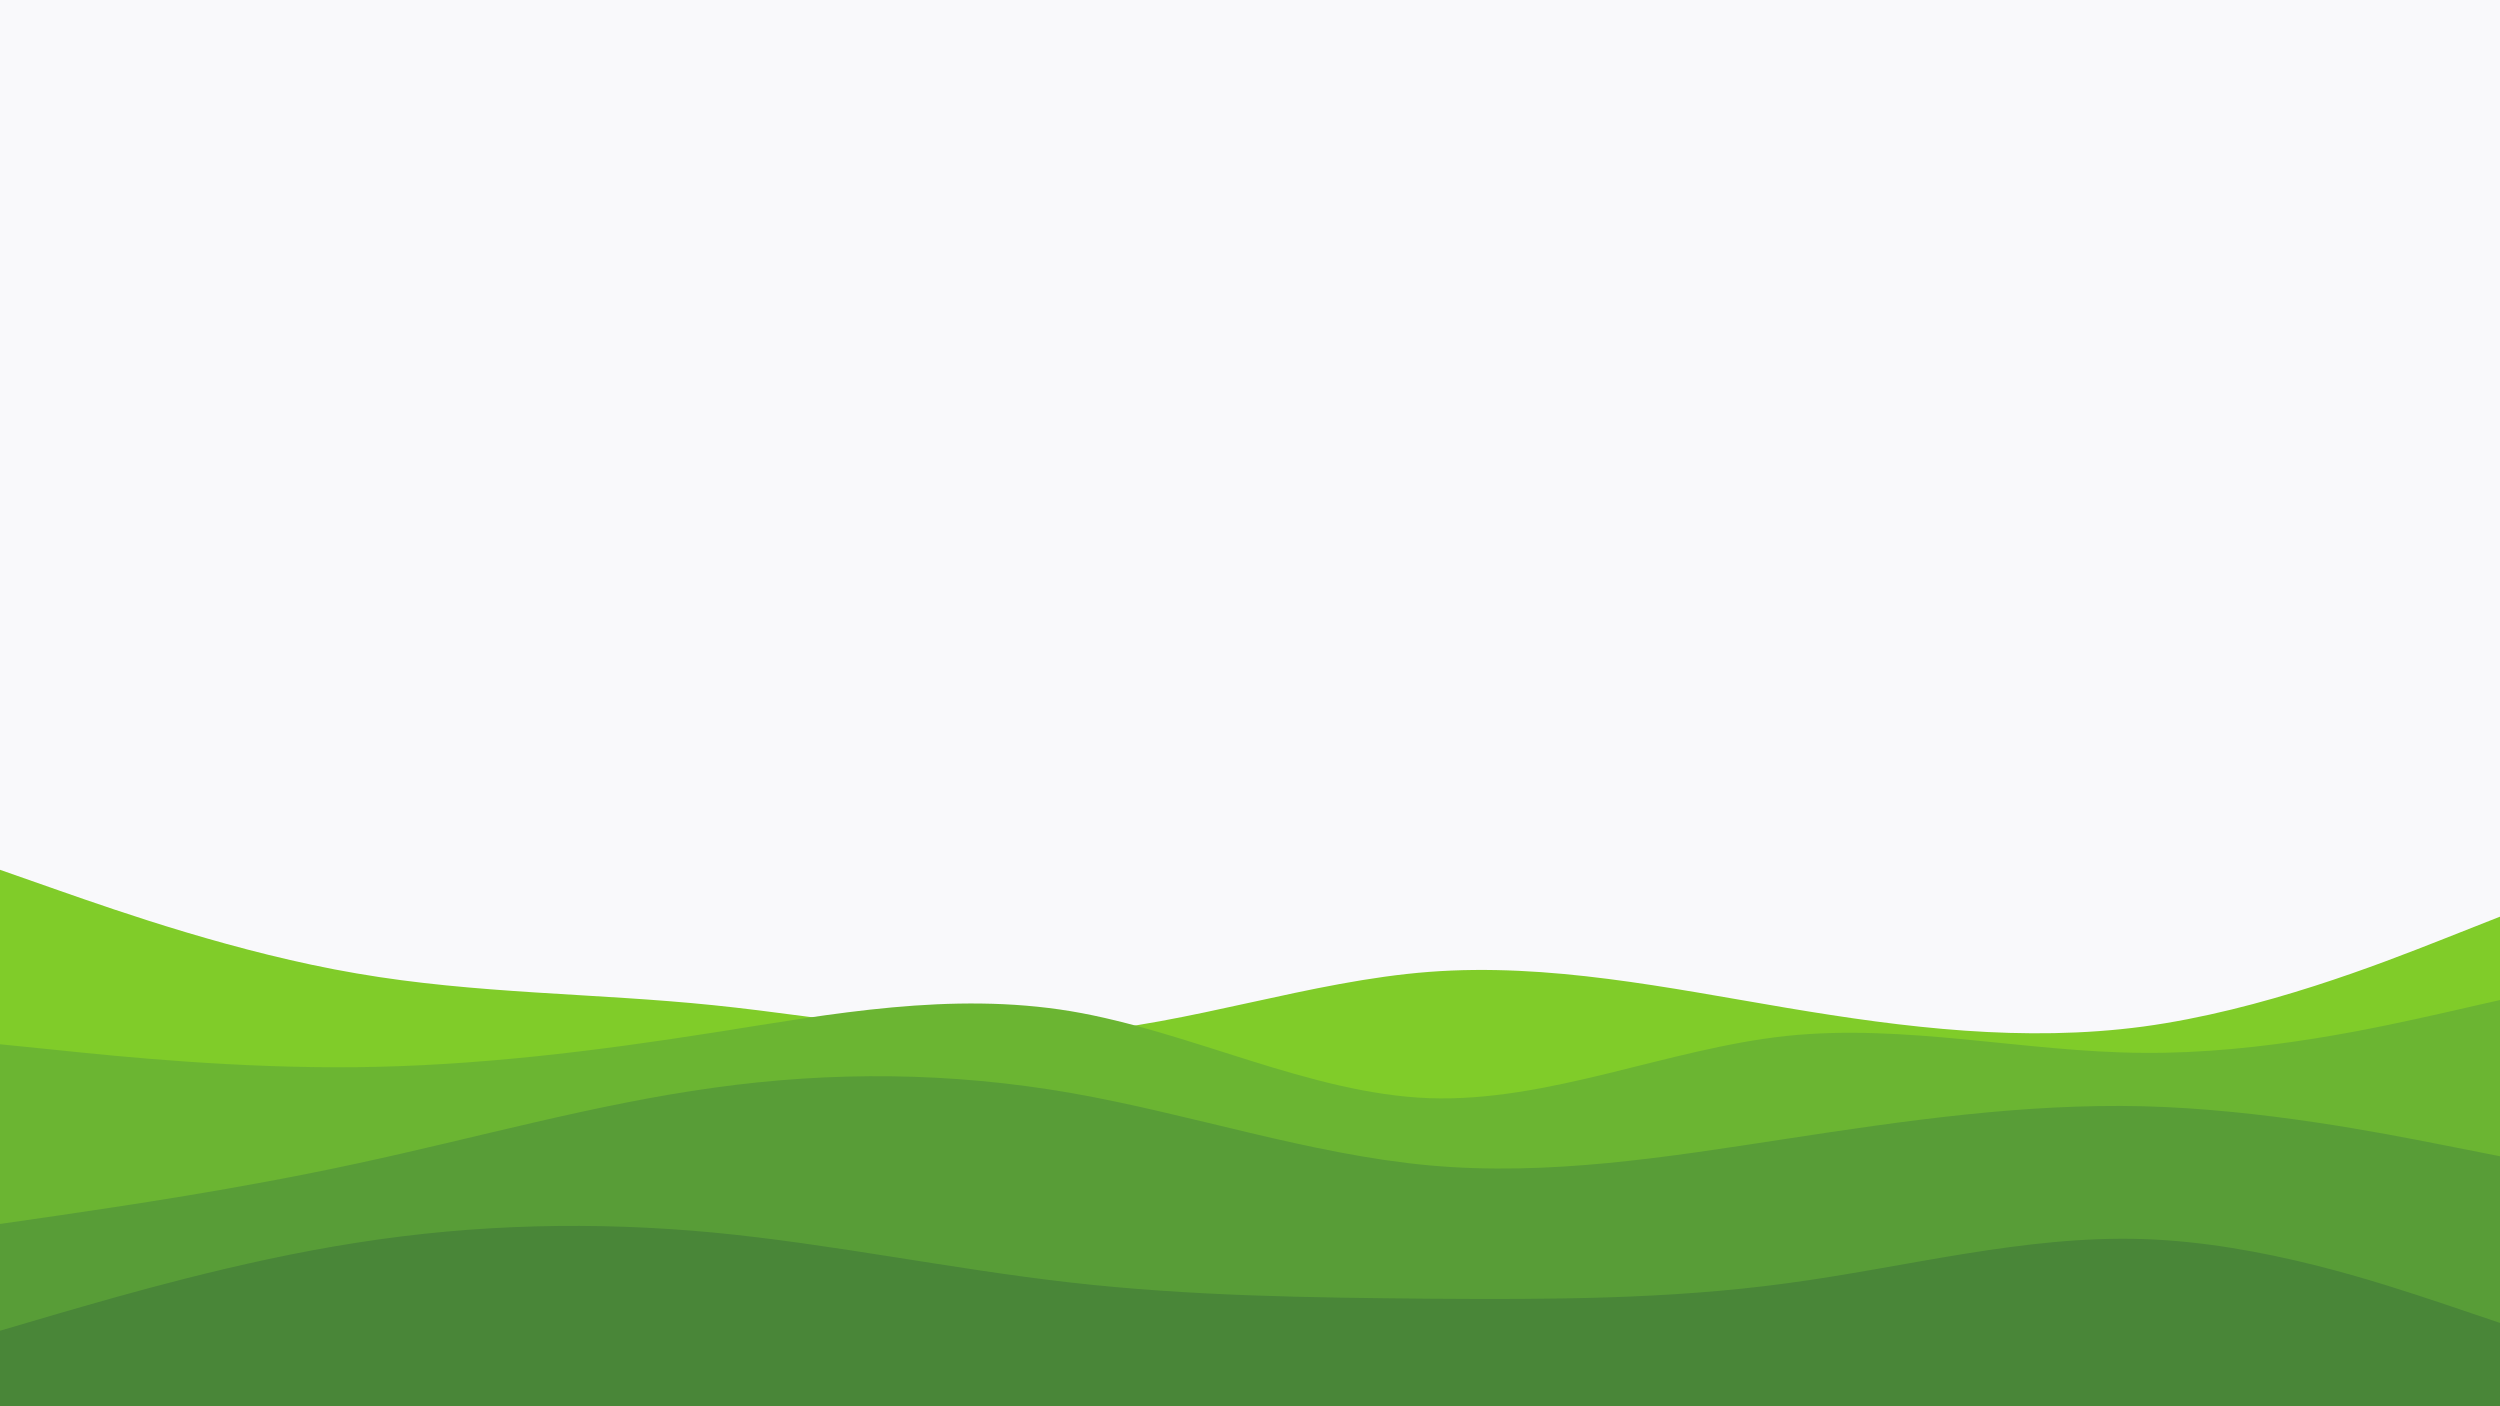 <svg id="visual" viewBox="0 0 960 540" width="960" height="540" xmlns="http://www.w3.org/2000/svg" xmlns:xlink="http://www.w3.org/1999/xlink" version="1.1"><rect x="0" y="0" width="960" height="540" fill="#F9F9FB"></rect><path d="M0 334L22.8 342C45.7 350 91.3 366 137 373.8C182.7 381.7 228.3 381.3 274 386C319.7 390.7 365.3 400.3 411.2 396.8C457 393.3 503 376.7 548.8 373.2C594.7 369.7 640.3 379.3 686 387C731.7 394.7 777.3 400.3 823 394.2C868.7 388 914.3 370 937.2 361L960 352L960 541L937.2 541C914.3 541 868.7 541 823 541C777.3 541 731.7 541 686 541C640.3 541 594.7 541 548.8 541C503 541 457 541 411.2 541C365.3 541 319.7 541 274 541C228.3 541 182.7 541 137 541C91.3 541 45.7 541 22.8 541L0 541Z" fill="#80cc29"></path><path d="M0 401L22.8 403.3C45.7 405.7 91.3 410.3 137 409.8C182.7 409.3 228.3 403.7 274 396.5C319.7 389.3 365.3 380.7 411.2 388.3C457 396 503 420 548.8 421.7C594.7 423.3 640.3 402.7 686 397.8C731.7 393 777.3 404 823 404.3C868.7 404.7 914.3 394.3 937.2 389.2L960 384L960 541L937.2 541C914.3 541 868.7 541 823 541C777.3 541 731.7 541 686 541C640.3 541 594.7 541 548.8 541C503 541 457 541 411.2 541C365.3 541 319.7 541 274 541C228.3 541 182.7 541 137 541C91.3 541 45.7 541 22.8 541L0 541Z" fill="#6bb532"></path><path d="M0 470L22.8 466.7C45.7 463.3 91.3 456.7 137 446.8C182.7 437 228.3 424 274 417.7C319.7 411.3 365.3 411.7 411.2 419.7C457 427.7 503 443.3 548.8 447.5C594.7 451.7 640.3 444.3 686 437.3C731.7 430.3 777.3 423.7 823 424.8C868.7 426 914.3 435 937.2 439.5L960 444L960 541L937.2 541C914.3 541 868.7 541 823 541C777.3 541 731.7 541 686 541C640.3 541 594.7 541 548.8 541C503 541 457 541 411.2 541C365.3 541 319.7 541 274 541C228.3 541 182.7 541 137 541C91.3 541 45.7 541 22.8 541L0 541Z" fill="#589d37"></path><path d="M0 511L22.8 504.3C45.7 497.7 91.3 484.3 137 477.2C182.7 470 228.3 469 274 473.3C319.7 477.7 365.3 487.3 411.2 492.5C457 497.7 503 498.3 548.8 498.7C594.7 499 640.3 499 686 492.8C731.7 486.7 777.3 474.3 823 475.8C868.7 477.3 914.3 492.7 937.2 500.3L960 508L960 541L937.2 541C914.3 541 868.7 541 823 541C777.3 541 731.7 541 686 541C640.3 541 594.7 541 548.8 541C503 541 457 541 411.2 541C365.3 541 319.7 541 274 541C228.3 541 182.7 541 137 541C91.3 541 45.7 541 22.8 541L0 541Z" fill="#498638"></path></svg>